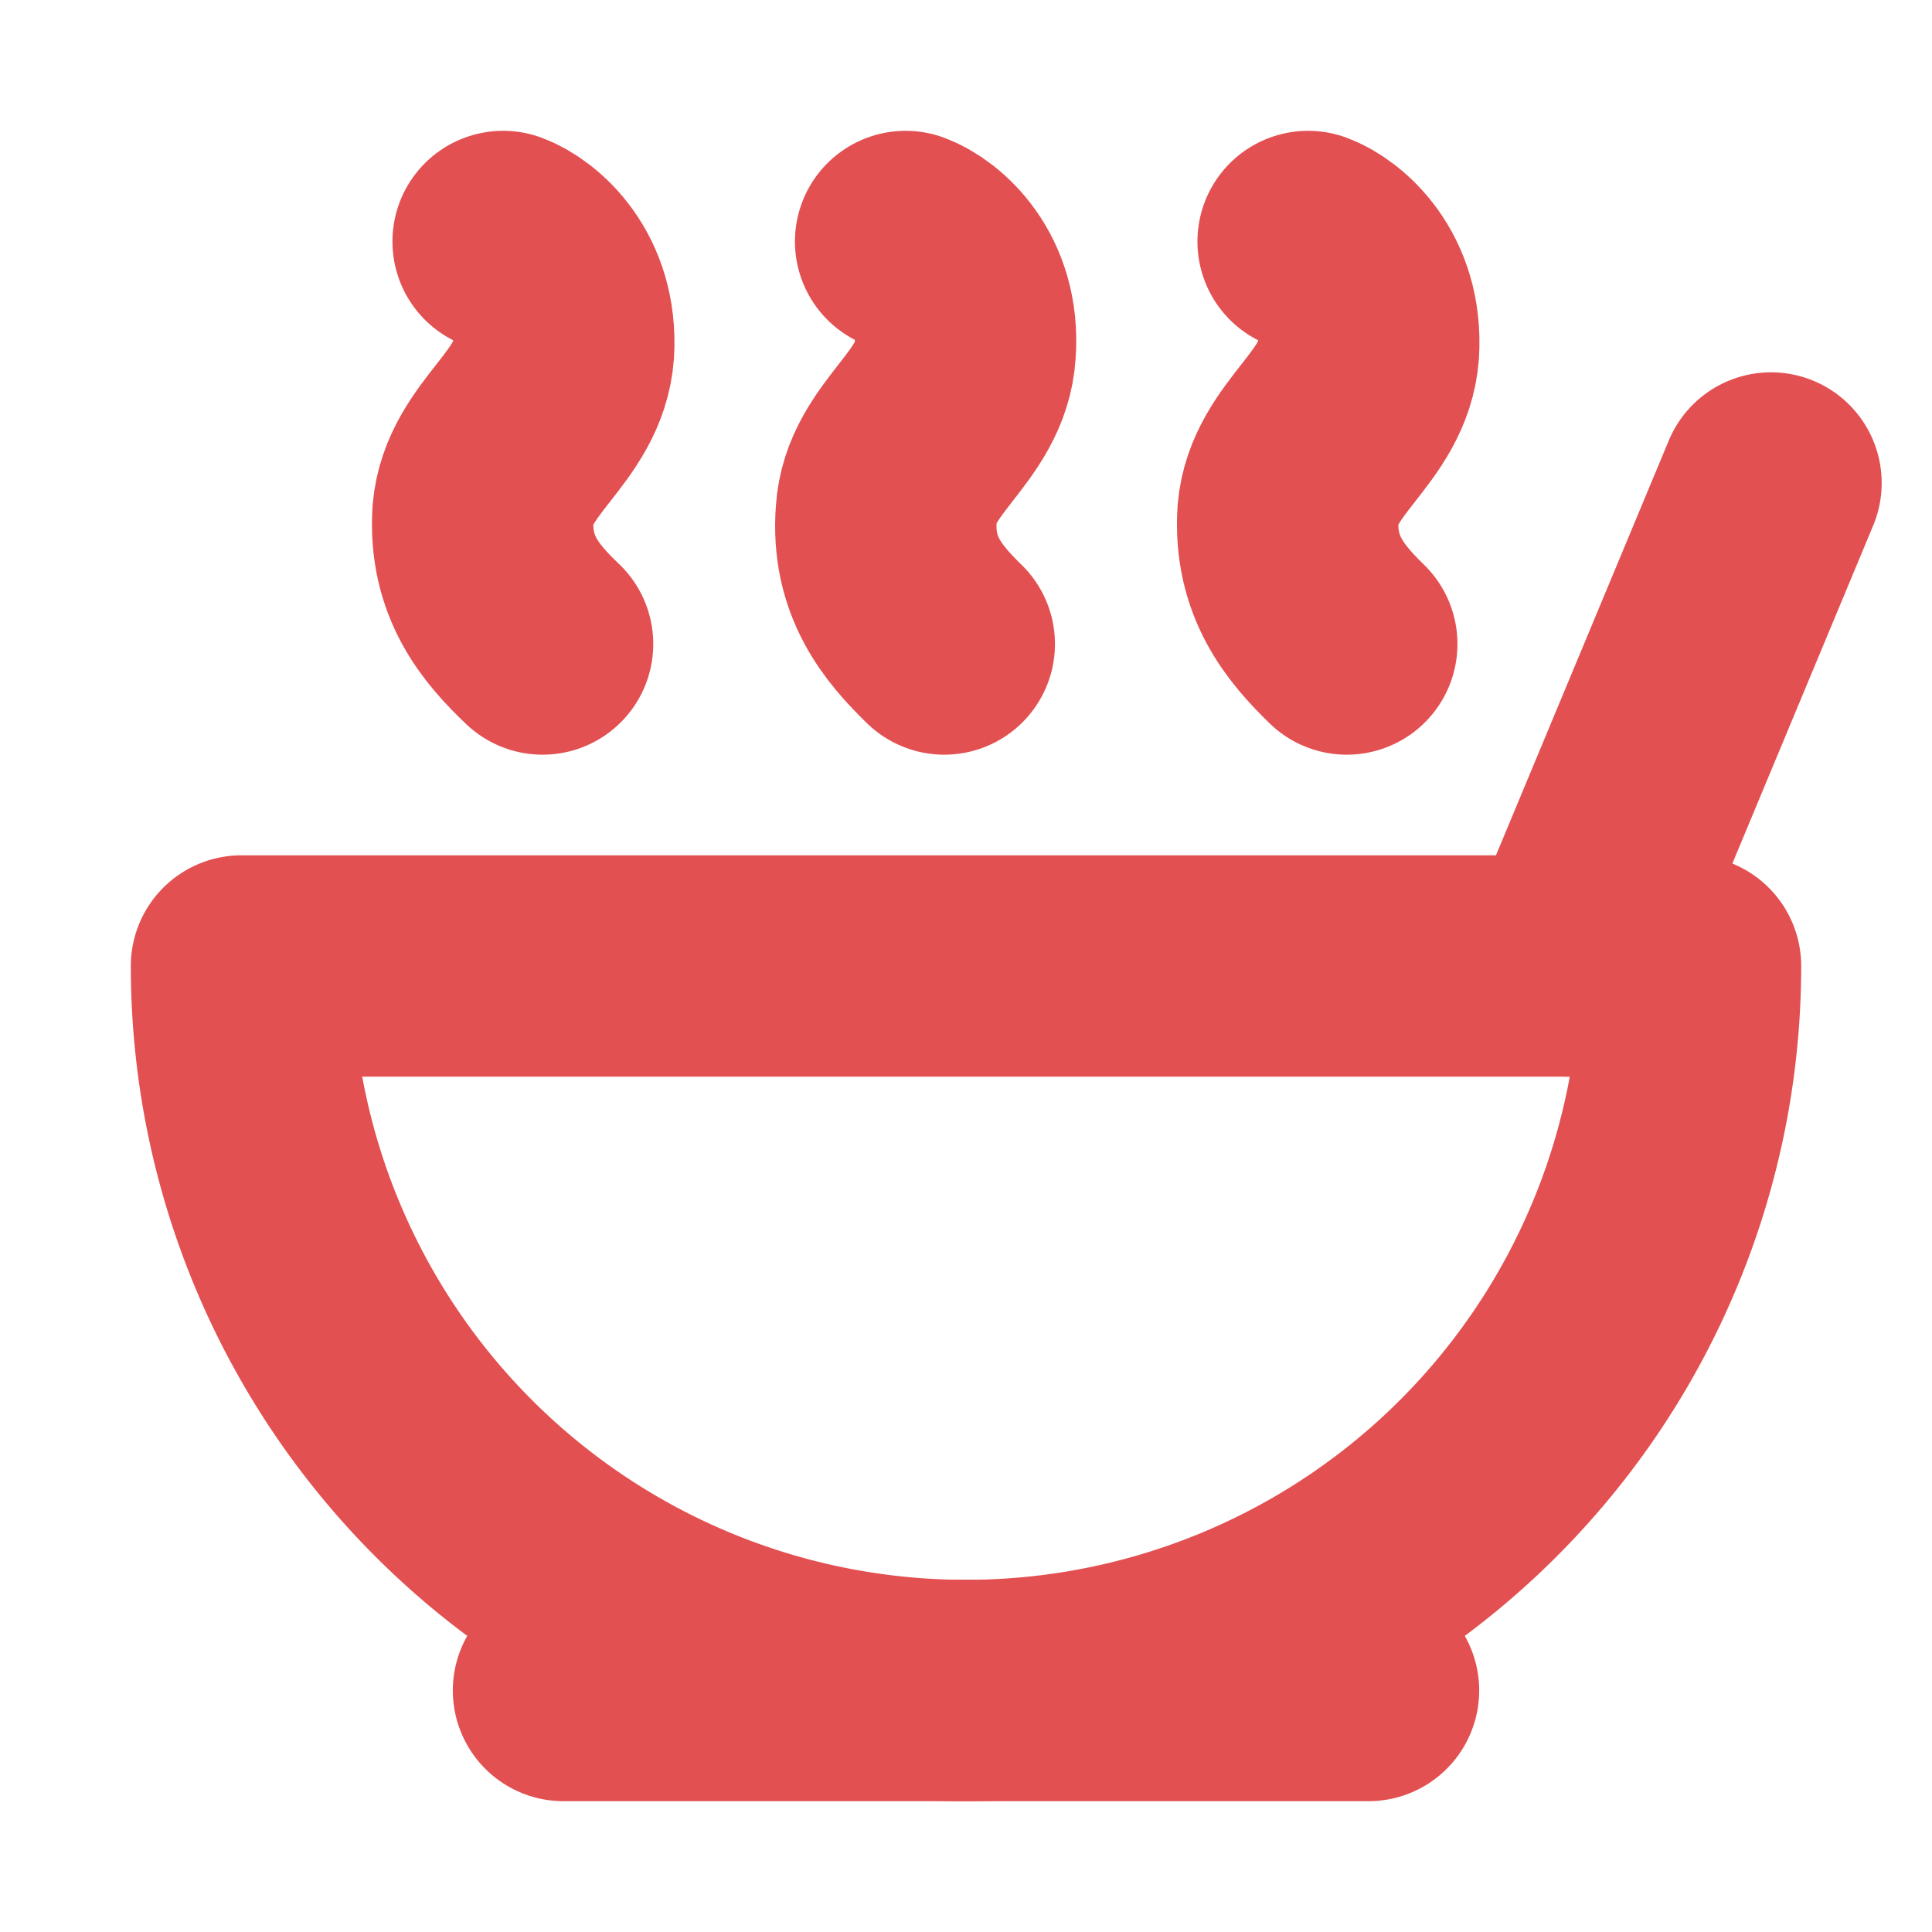 <svg xmlns="http://www.w3.org/2000/svg" width="40" height="40" viewBox="0 0 24 24" fill="none" stroke="#E35052" stroke-width="2.75" stroke-linecap="round" stroke-linejoin="round" class="lucide lucide-soup"><path d="M12 21a9 9 0 0 0 9-9H3a9 9 0 0 0 9 9Z"/><path d="M7 21h10"/><path d="M19.5 12 22 6"/><path d="M16.25 3c.27.1.8.53.75 1.36-.06.83-.93 1.2-1 2.02-.05.78.34 1.24.73 1.62"/><path d="M11.25 3c.27.1.8.53.74 1.36-.05.83-.93 1.2-.98 2.02-.06.78.33 1.24.72 1.62"/><path d="M6.25 3c.27.1.8.53.75 1.36-.06.83-.93 1.2-1 2.02-.05.78.34 1.24.74 1.62"/></svg>